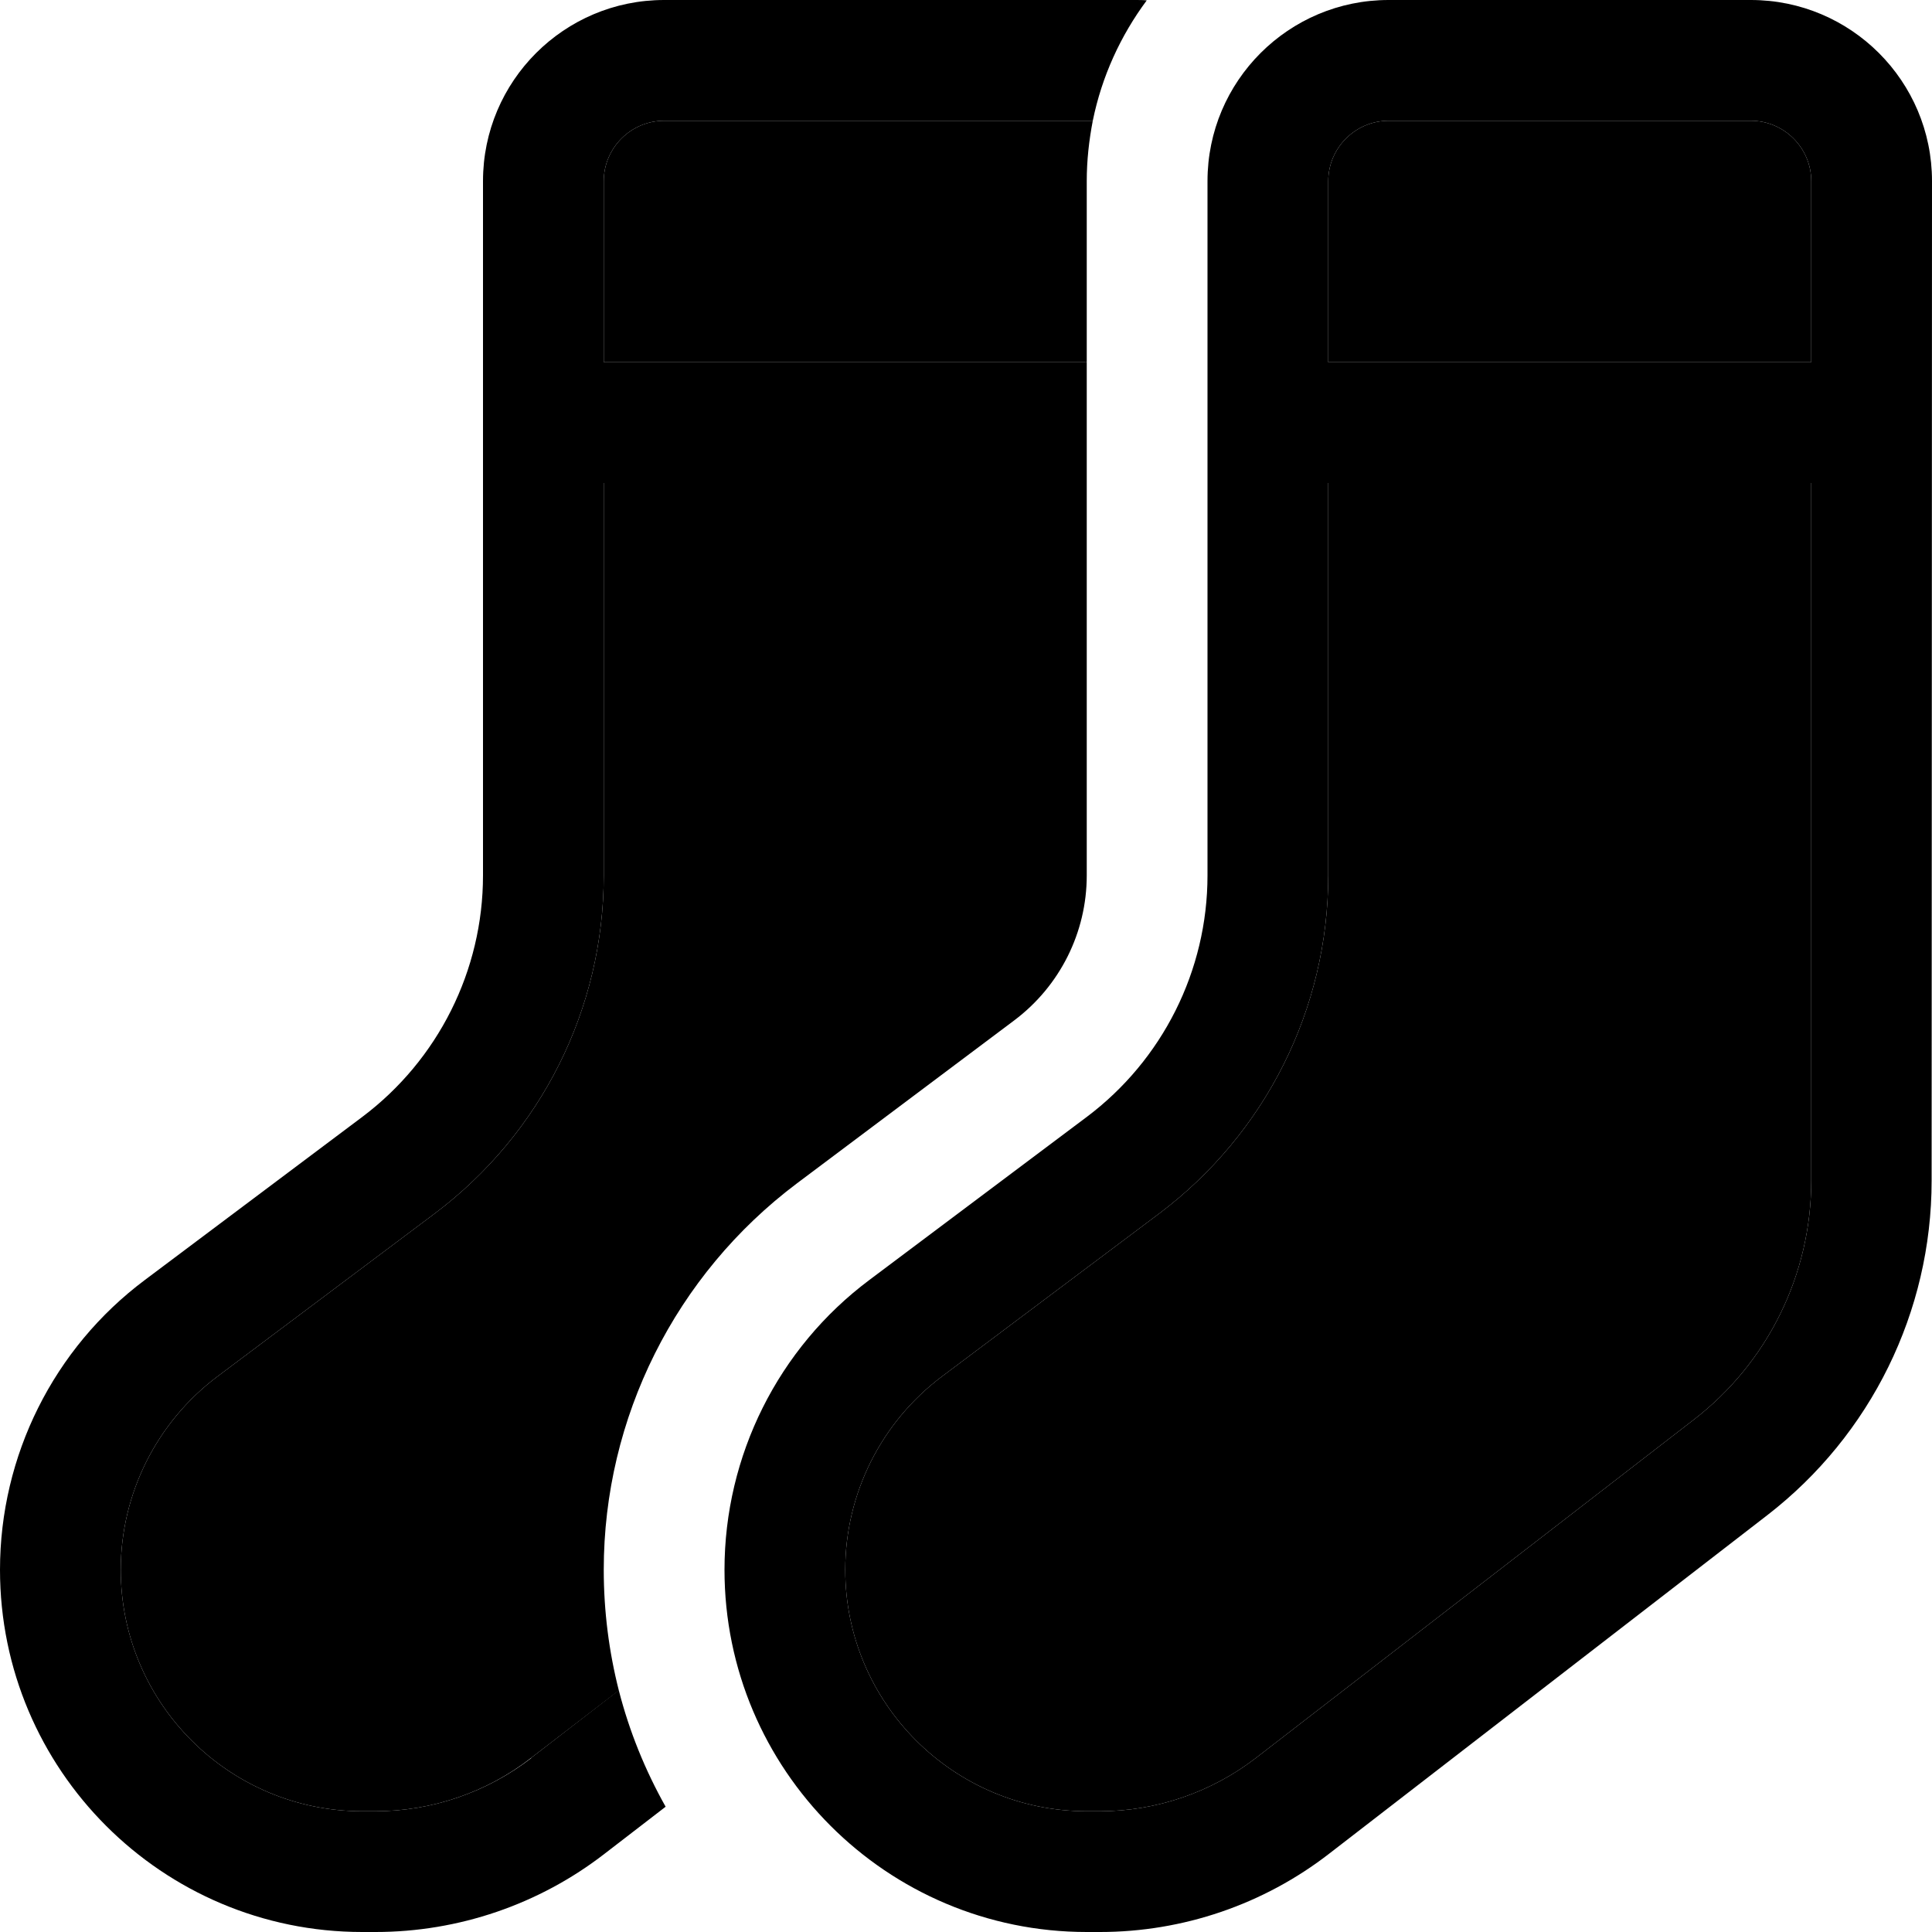 <svg xmlns="http://www.w3.org/2000/svg" viewBox="0 0 512 512"><path class="pr-icon-duotone-secondary" d="M32 416c0-20.1 9.5-39.1 25.6-51.2l57.6-43.2C143.4 300.4 160 267.3 160 232l0-104 128 0 0 104c0 15.1-7.1 29.3-19.2 38.4l-57.6 43.2C179 337.8 160 375.7 160 416c0 11 1.4 21.8 4 32c-7.8 6-15.5 11.9-23.3 17.9C129 475 114.4 480 99.5 480L96 480c-35.3 0-64-28.7-64-64zM160 48c0-8.8 7.2-16 16-16l113.6 0c-1 5.2-1.6 10.5-1.6 16l0 48L160 96l0-48zm64 368c0-20.1 9.5-39.1 25.6-51.2l57.6-43.2C335.4 300.4 352 267.3 352 232l0-104 128 0 0 184.9c0 24.8-11.5 48.2-31.1 63.3L332.8 465.9C321 475 306.4 480 291.5 480l-3.5 0c-35.3 0-64-28.7-64-64zM352 48c0-8.8 7.2-16 16-16l96 0c8.8 0 16 7.2 16 16l0 48L352 96l0-48z"/><path class="pr-icon-duotone-primary" d="M140.8 465.9C129 475 114.4 480 99.5 480L96 480c-35.3 0-64-28.7-64-64c0-20.1 9.5-39.1 25.6-51.2l57.6-43.2C143.4 300.4 160 267.3 160 232l0-104 128 0 0-32L160 96l0-48c0-8.8 7.2-16 16-16l113.6 0C292 20.2 297 9.4 303.9 .1c-1-.1-2-.1-3-.1L176 0c-26.5 0-48 21.5-48 48l0 184c0 25.2-11.9 48.9-32 64L38.4 339.2C14.2 357.3 0 385.8 0 416c0 53 43 96 96 96l3.5 0c22 0 43.4-7.3 60.8-20.8l16.1-12.4c-5.4-9.6-9.6-19.9-12.4-30.8c0 0-.1 0-.1 0l-23.2 17.9zM368 0c-26.5 0-48 21.5-48 48l0 184c0 25.2-11.9 48.9-32 64l-57.6 43.2C206.2 357.3 192 385.8 192 416c0 53 43 96 96 96l3.5 0c22 0 43.4-7.3 60.8-20.8l116.1-89.7c27.4-21.2 43.5-53.9 43.5-88.6L512 48c0-26.5-21.5-48-48-48L368 0zM352 48c0-8.8 7.2-16 16-16l96 0c8.8 0 16 7.2 16 16l0 48L352 96l0-48zm0 80l128 0 0 184.9c0 24.8-11.5 48.2-31.1 63.3L332.8 465.9C321 475 306.4 480 291.5 480l-3.5 0c-35.3 0-64-28.7-64-64c0-20.1 9.5-39.1 25.6-51.2l57.6-43.2C335.4 300.4 352 267.3 352 232l0-104z"/></svg>